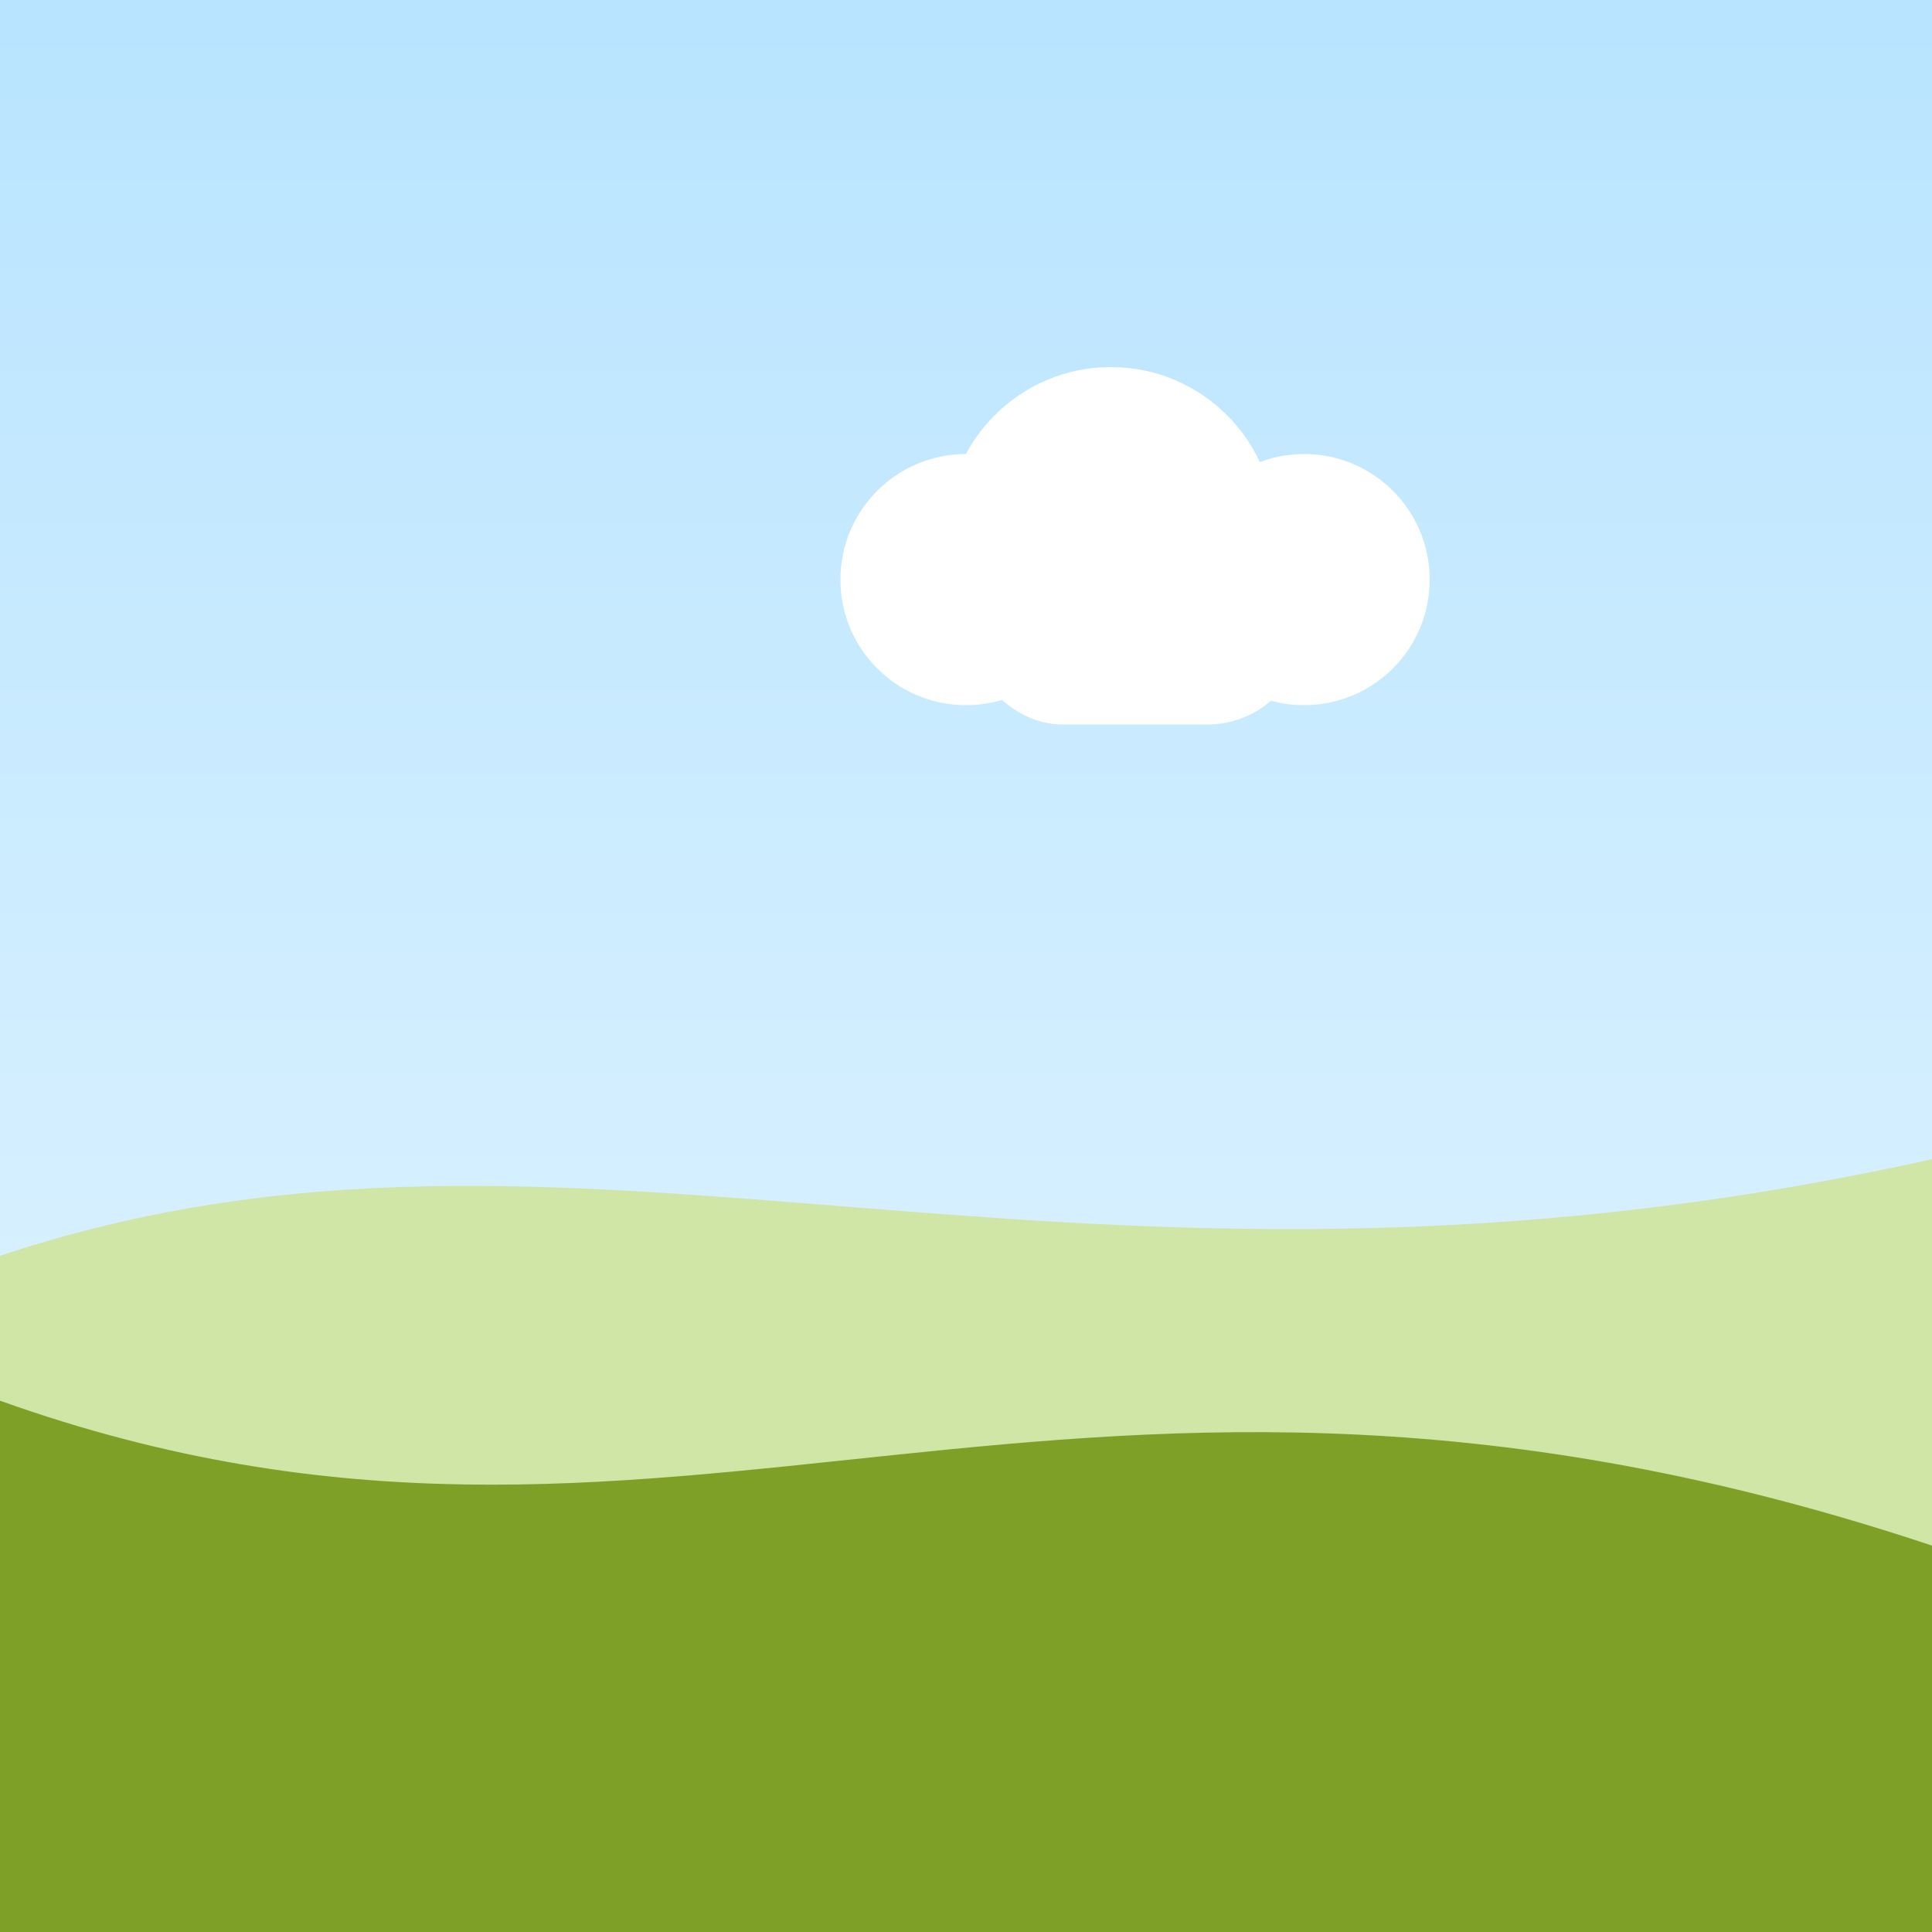 <svg xmlns="http://www.w3.org/2000/svg" viewBox="0 0 400 400" width="400" height="400">
  <rect x="0" y="0" width="400" height="400" fill="#333333" stroke="none"/>
  <!-- Transparent background; we rely on canvas clipping -->
  <!-- Sky gradient -->
  <defs>
    <linearGradient id="skyGrad" x1="0" y1="0" x2="0" y2="1">
      <stop offset="0%" stop-color="#b8e4ff"/>
      <stop offset="100%" stop-color="#e6f6ff"/>
    </linearGradient>
  </defs>
  <rect x="0" y="0" width="400" height="400" fill="url(#skyGrad)"/>

  <!-- Cloud -->
  <g fill="#ffffff">
    <circle cx="230" cy="110" r="34"/>
    <circle cx="270" cy="120" r="26"/>
    <circle cx="200" cy="120" r="26"/>
    <rect x="200" y="110" width="70" height="40" rx="20" ry="20"/>
  </g>

  <!-- Hills -->
  <path d="M0 260 C 120 220, 220 280, 400 240 L 400 400 L 0 400 Z" fill="#cfe6a7"/>
  <path d="M0 290 C 140 340, 220 260, 400 320 L 400 400 L 0 400 Z" fill="#7fa027"/>
</svg>